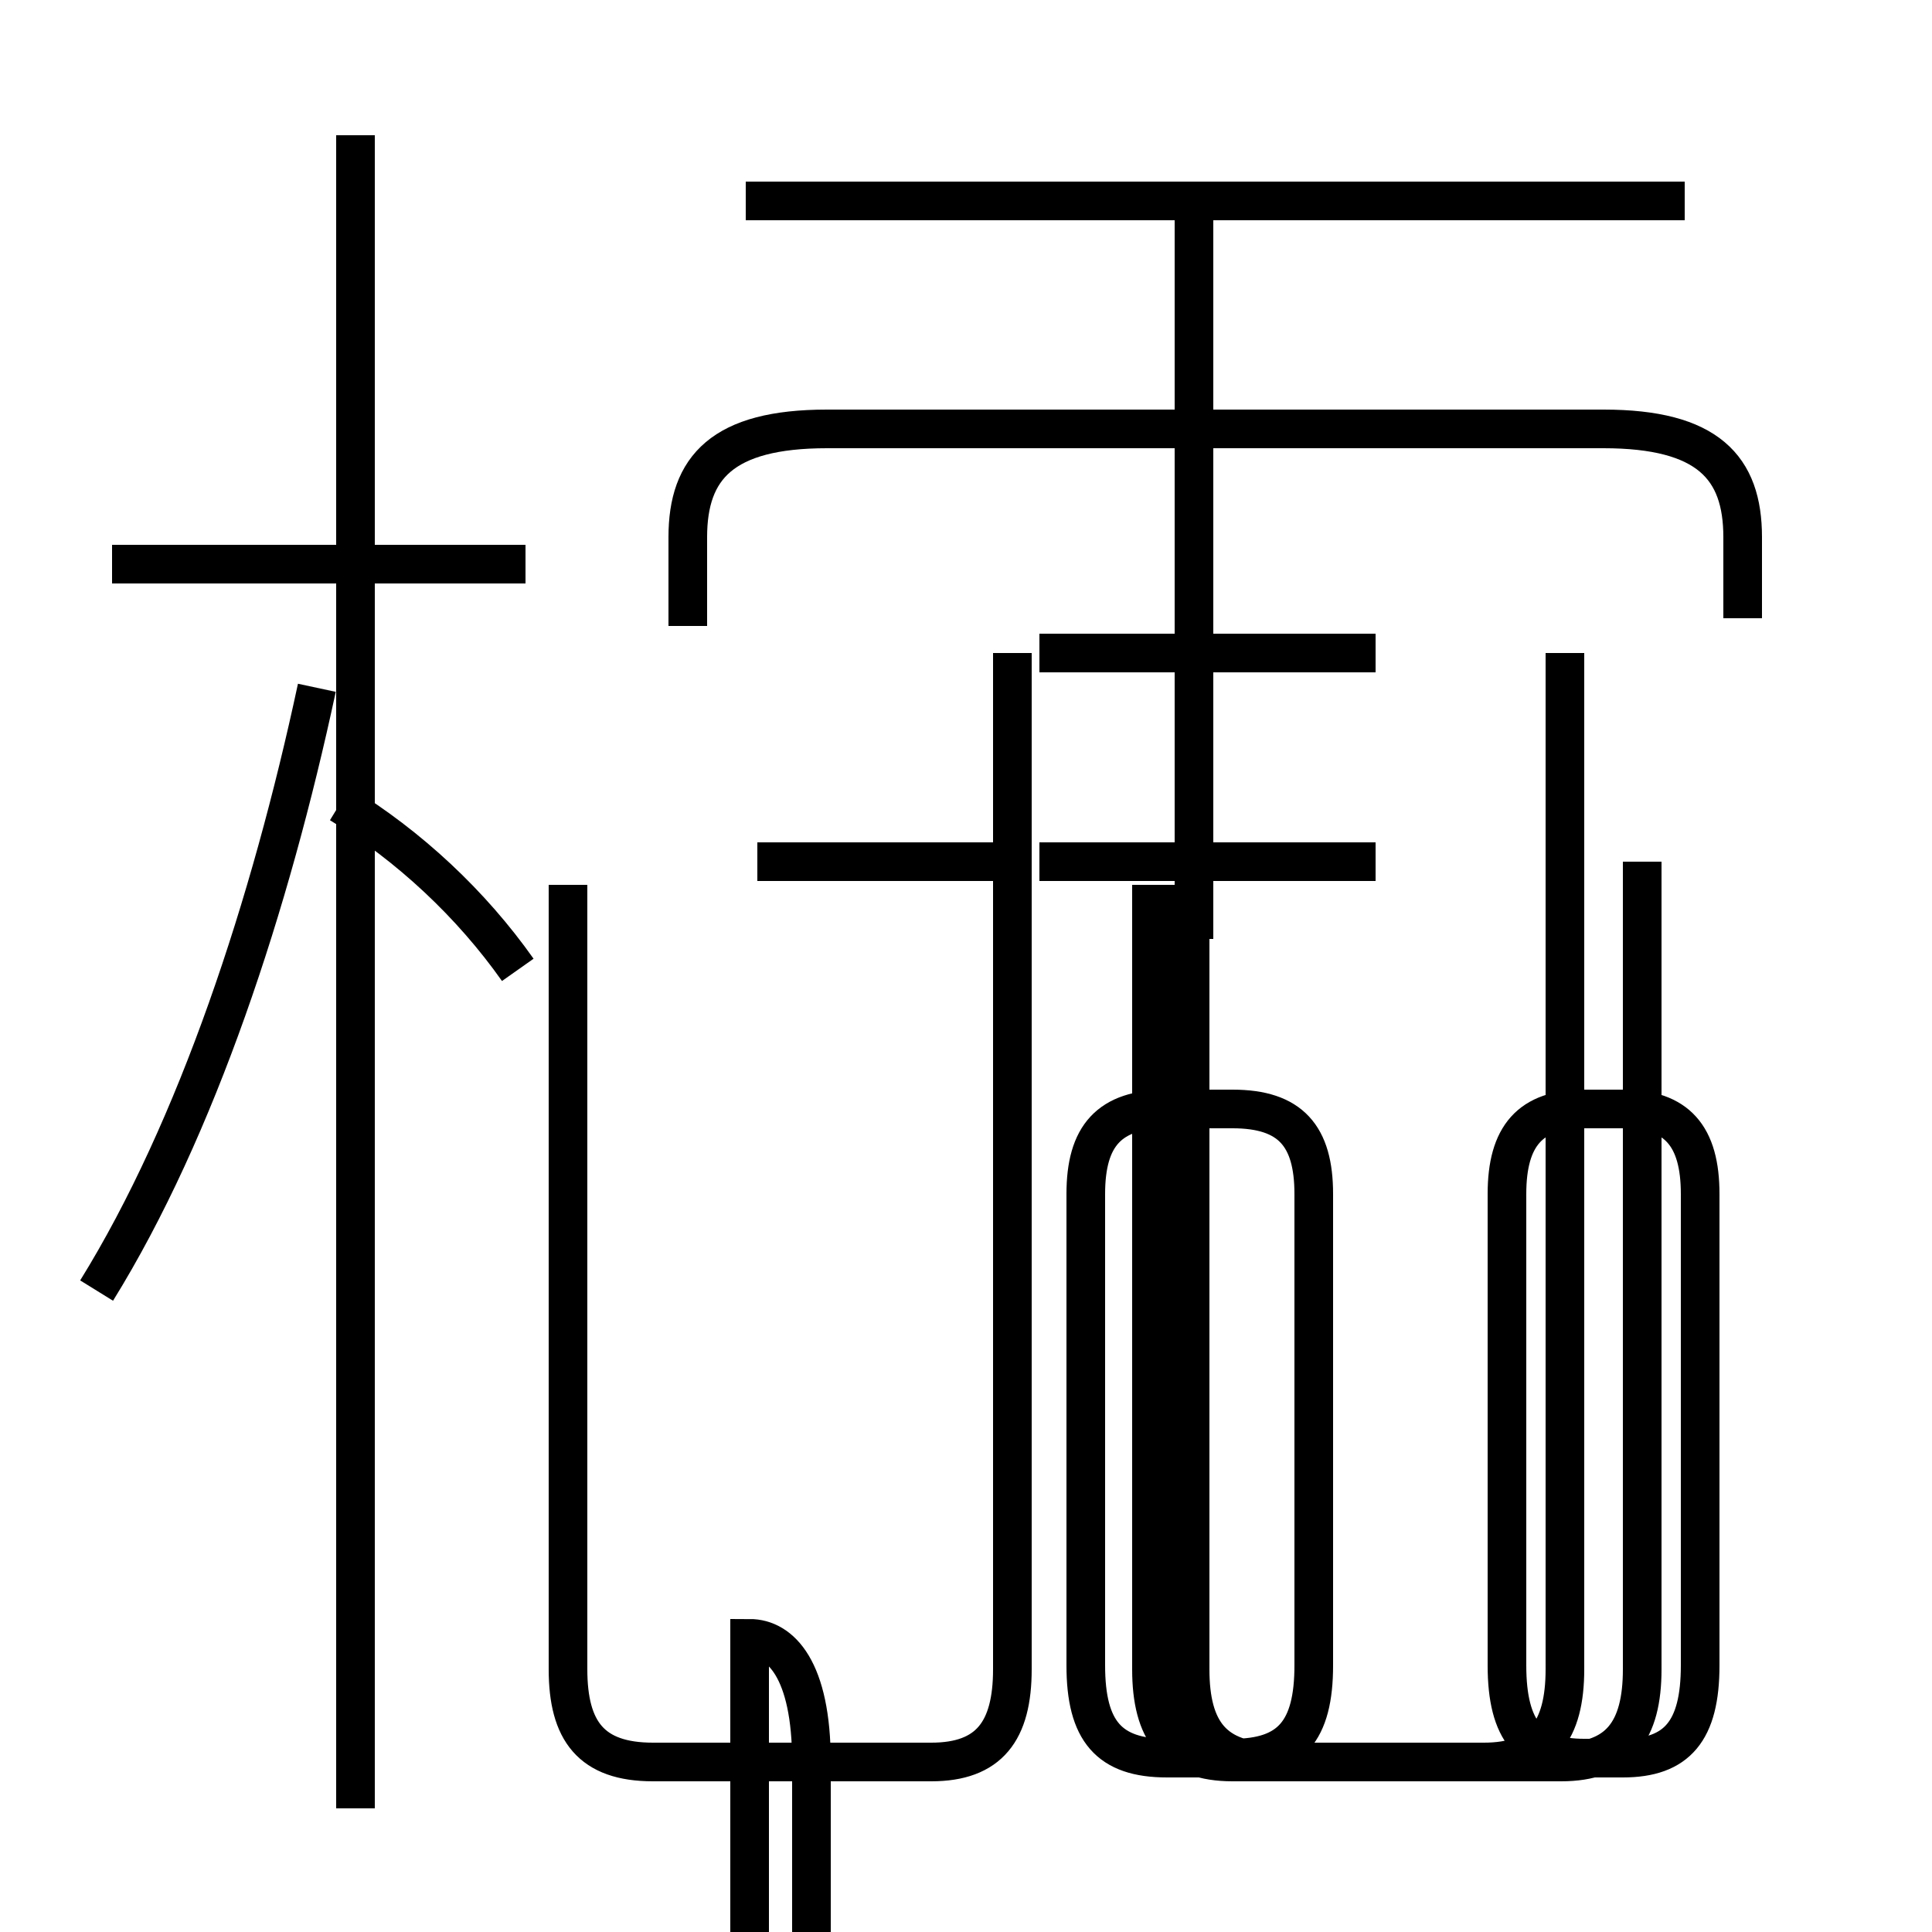 <?xml version='1.0' encoding='utf8'?>
<svg viewBox="0.0 -6.0 50.0 50.0" version="1.1" xmlns="http://www.w3.org/2000/svg">
<rect x="0.0" y="-6.0" width="50.0" height="50.0" fill="#808080" stroke="none"/>
<rect x="-1000" y="-1000" width="2000" height="2000" stroke="white" fill="white"/>
<g style="fill:white;stroke:#000000;  stroke-width:1">
<path d="M 45.1 -28.0 L 45.1 -30.1 C 45.1 -31.9 44.2 -32.9 41.5 -32.9 L 21.4 -32.9 C 18.7 -32.9 17.8 -31.9 17.8 -30.1 L 17.8 -27.8 M 2.5 -10.6 C 5.1 -14.8 7.0 -20.6 8.2 -26.2 M 9.2 2.8 L 9.2 -40.5 M 19.4 1.6 L 19.4 12.6 C 19.4 14.6 20.2 15.4 21.0 15.4 L 21.0 1.6 C 21.0 -0.8 20.2 -1.6 19.4 -1.6 Z M 13.4 -18.9 C 12.2 -20.6 10.6 -22.1 8.8 -23.2 M 13.6 -29.4 L 2.9 -29.4 M 30.2 1.5 L 31.9 1.5 C 33.4 1.5 34.0 0.8 34.0 -0.9 L 34.0 -13.1 C 34.0 -14.6 33.4 -15.3 31.9 -15.3 L 30.2 -15.3 C 28.7 -15.3 28.1 -14.6 28.1 -13.1 L 28.1 -0.9 C 28.1 0.8 28.7 1.5 30.2 1.5 Z M 26.2 -21.7 L 26.2 -0.8 C 26.2 0.8 25.6 1.6 24.1 1.6 L 16.9 1.6 C 15.3 1.6 14.7 0.8 14.7 -0.8 L 14.7 -21.1 M 26.2 -27.1 L 26.2 -0.8 C 26.2 0.8 25.6 1.6 24.1 1.6 L 16.9 1.6 C 15.3 1.6 14.7 0.8 14.7 -0.8 L 14.7 -21.1 M 41.0 1.5 L 42.0 1.5 C 43.4 1.5 44.0 0.8 44.0 -0.9 L 44.0 -13.1 C 44.0 -14.6 43.4 -15.3 42.0 -15.3 L 41.0 -15.3 C 39.6 -15.3 39.0 -14.6 39.0 -13.1 L 39.0 -0.9 C 39.0 0.8 39.6 1.5 41.0 1.5 Z M 26.2 -21.7 L 19.6 -21.7 M 42.5 -21.7 L 42.5 -0.8 C 42.5 0.8 41.9 1.6 40.4 1.6 L 33.0 1.6 C 31.4 1.6 30.8 0.8 30.8 -0.8 L 30.8 -21.1 M 40.5 -27.1 L 40.5 -0.8 C 40.5 0.8 39.9 1.6 38.4 1.6 L 31.9 1.6 C 30.4 1.6 29.8 0.8 29.8 -0.8 L 29.8 -21.1 M 30.9 -19.7 L 30.9 -38.5 M 35.6 -21.7 L 26.9 -21.7 M 35.6 -27.1 L 26.9 -27.1 M 43.6 -38.8 L 19.3 -38.8" transform="translate(0.0, 38.0)" />
</g>
</svg>